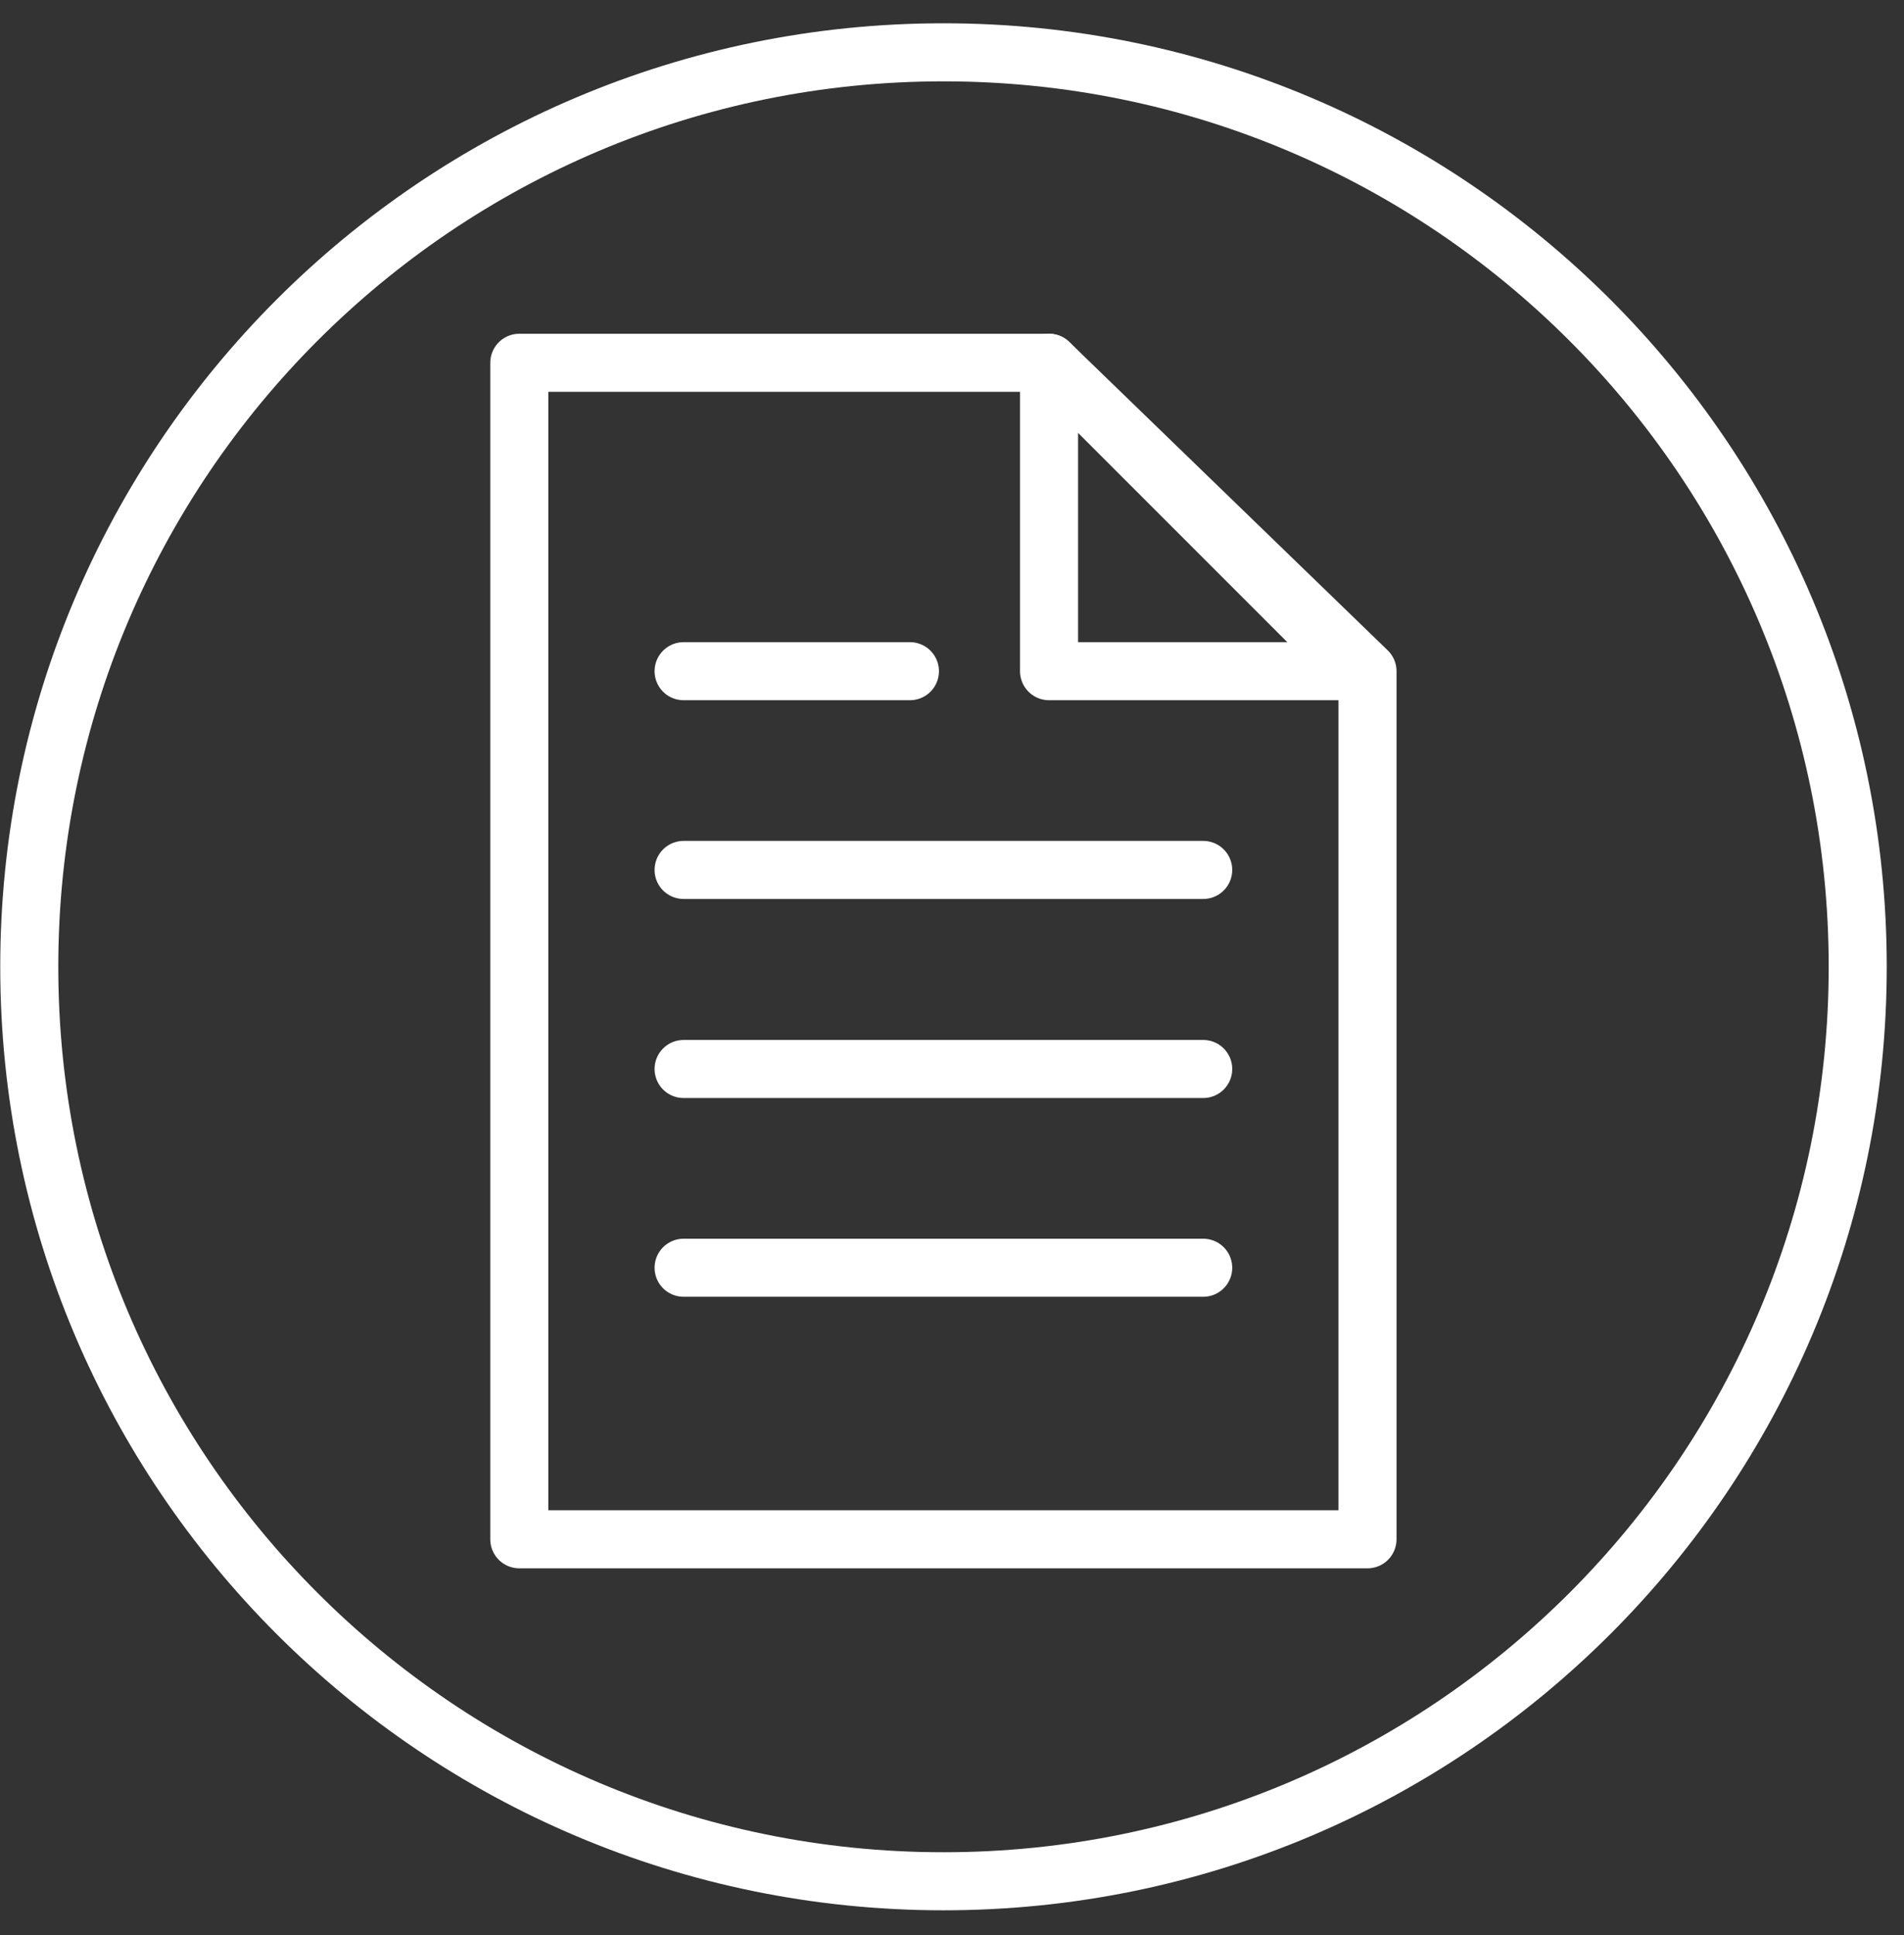 <svg width="62" height="63" viewBox="0 0 62 63" fill="none" xmlns="http://www.w3.org/2000/svg">
<rect x="0" y="0" width="62" height="63" fill="#333333" stroke="none"/>
<path d="M60.493 31.473C60.493 15.032 47.164 1.703 30.723 1.703C14.281 1.703 0.953 15.032 0.953 31.473C0.953 47.915 14.281 61.243 30.723 61.243C47.164 61.243 60.493 47.915 60.493 31.473Z" stroke="white" stroke-width="1.89" stroke-miterlimit="10"/>
<path d="M44.53 50.11H16.91V11.81H34.16L44.53 21.85V50.11Z" stroke="white" stroke-width="1.89" stroke-linejoin="round"/>
<path d="M34.16 11.81L44.2 21.85H34.16V11.81Z" stroke="white" stroke-width="1.89" stroke-linejoin="round"/>
<path d="M22.26 28.32H39.18" stroke="white" stroke-width="1.89" stroke-linecap="round" stroke-linejoin="round"/>
<path d="M22.26 21.85H29.63" stroke="white" stroke-width="1.89" stroke-linecap="round" stroke-linejoin="round"/>
<path d="M22.26 34.8H39.18" stroke="white" stroke-width="1.89" stroke-linecap="round" stroke-linejoin="round"/>
<path d="M22.26 41.27H39.18" stroke="white" stroke-width="1.89" stroke-linecap="round" stroke-linejoin="round"/>
</svg>
